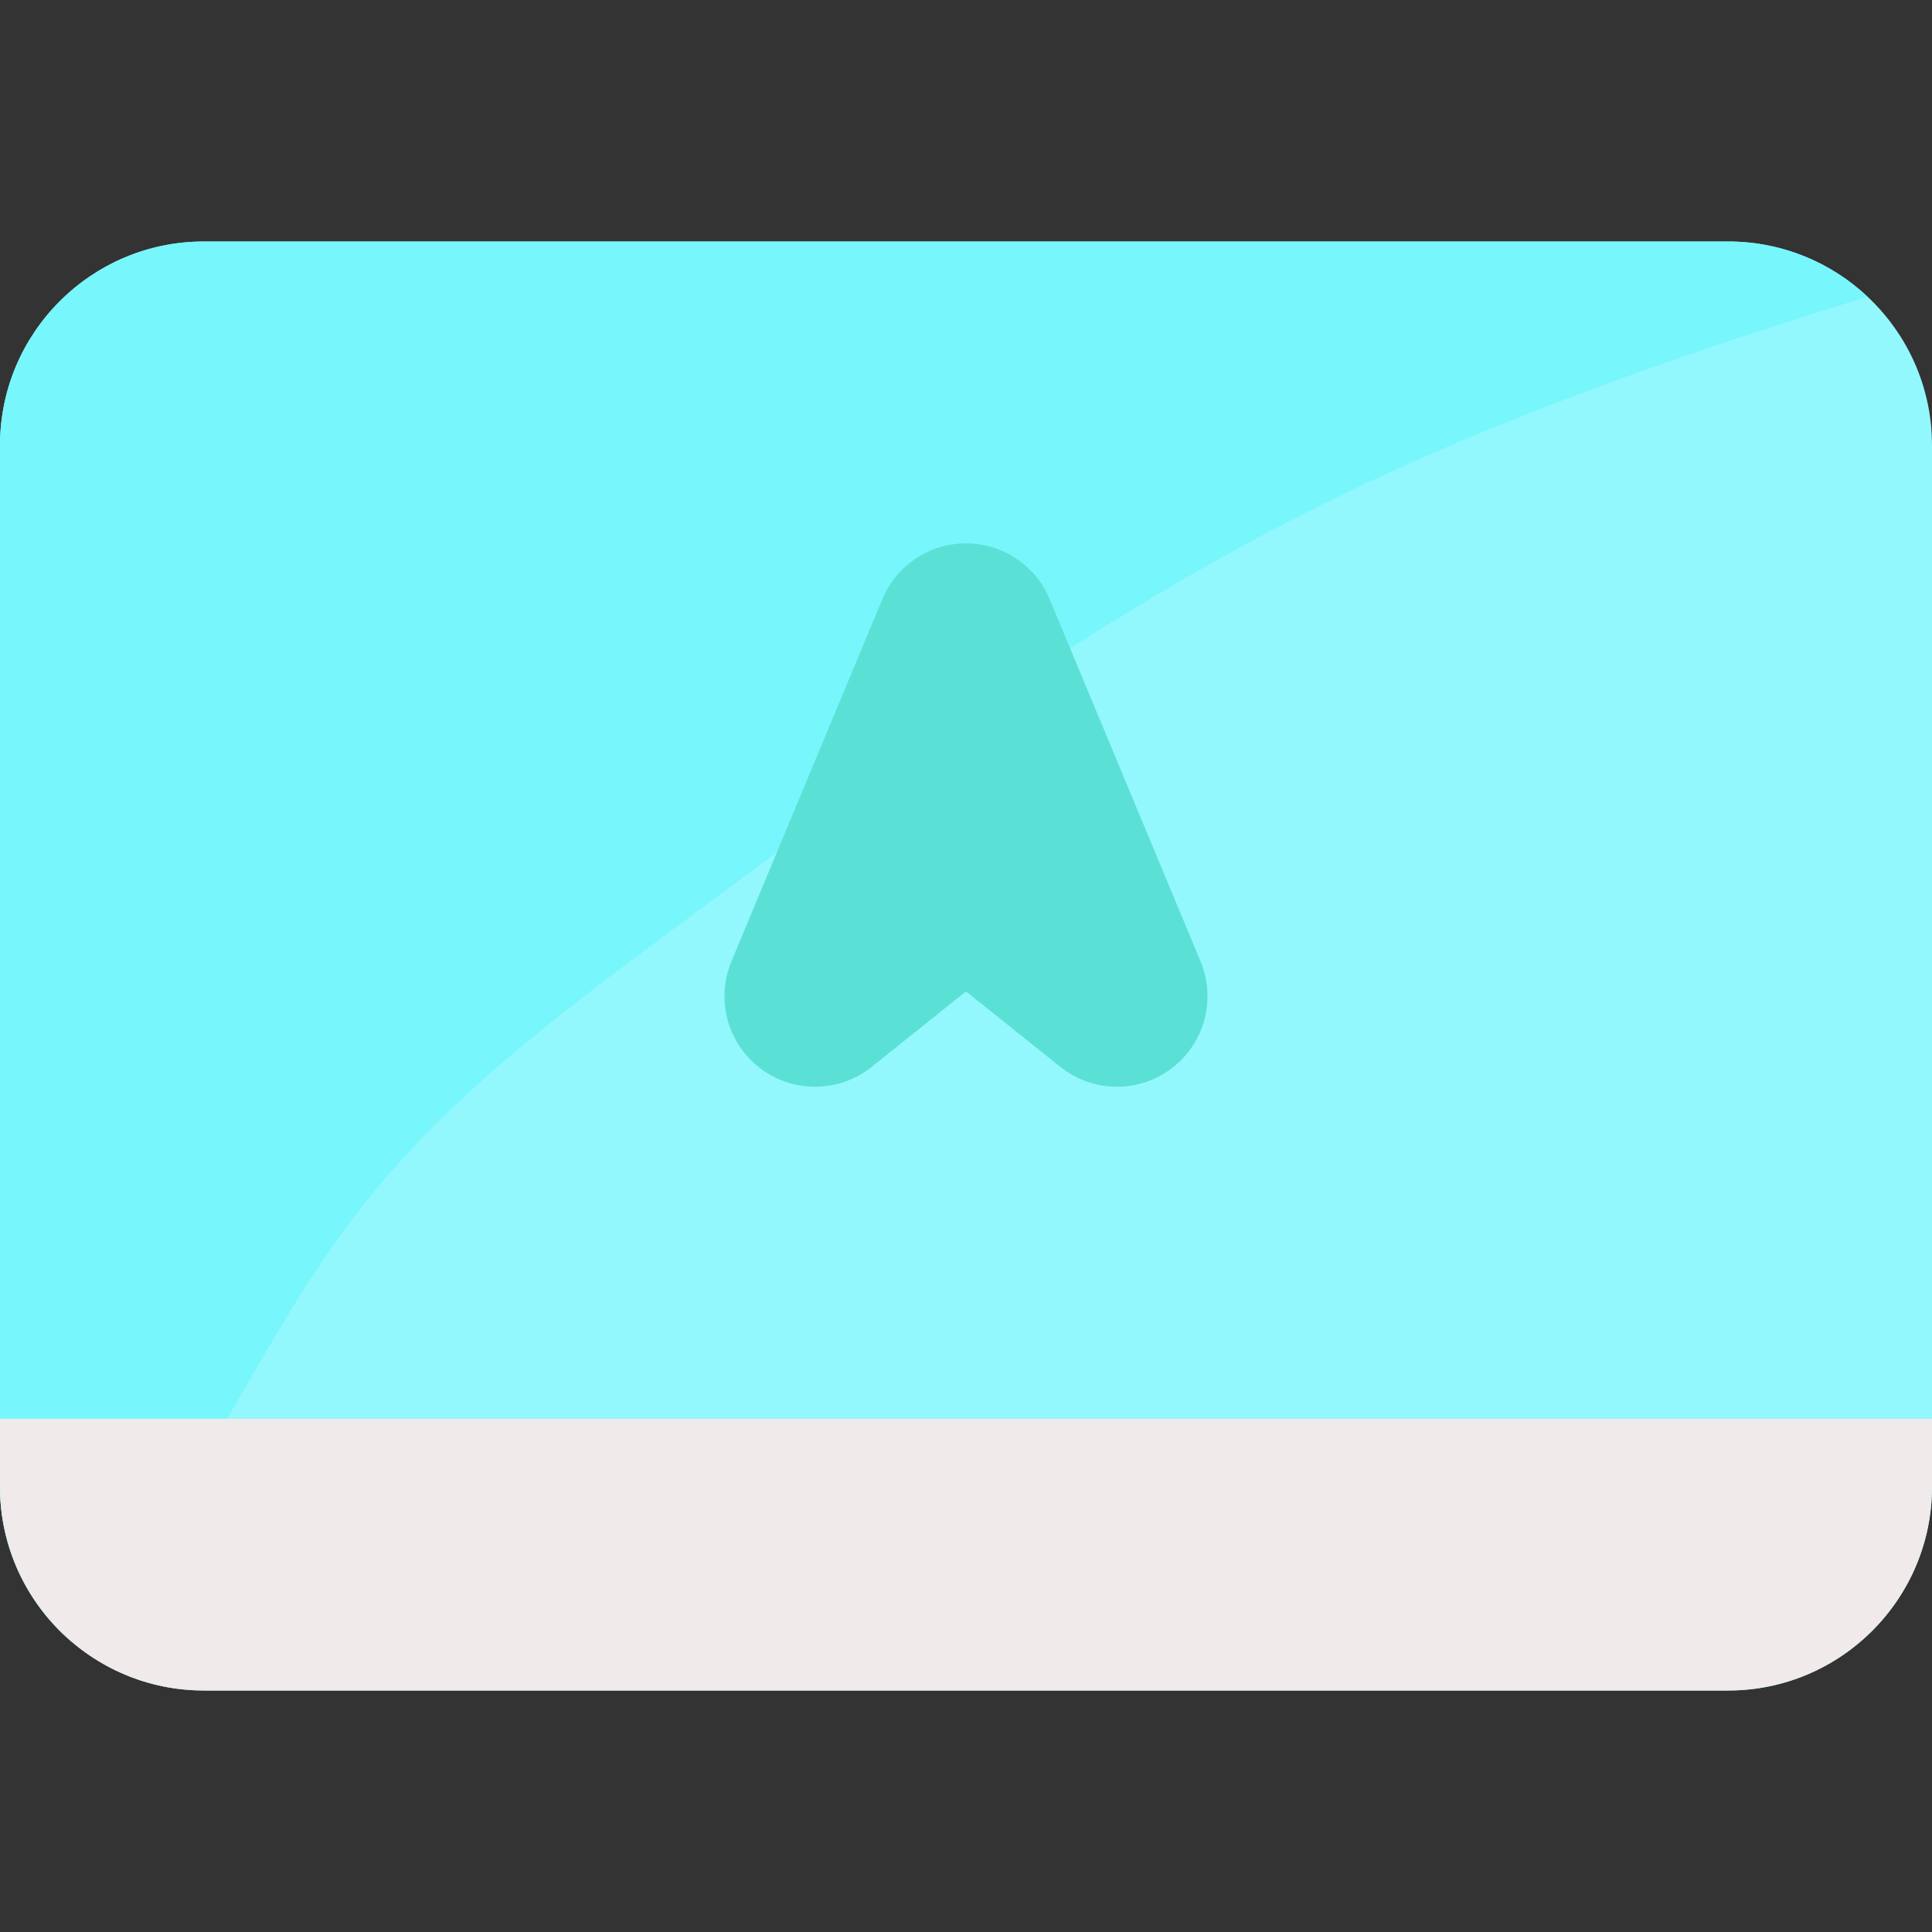 <svg id="Layer" enable-background="new 0 0 512 512" height="512" viewBox="0 0 512 512" width="512" xmlns="http://www.w3.org/2000/svg"><rect x="0" y="0" width="512" height="512" fill="#333333" stroke="none"/><path d="m494.9 78.61c-9.66-9.06-22.64-14.61-36.9-14.61h-404c-29.78 0-54 24.22-54 54v276c0 16.44 7.38 31.19 19.01 41.1 9.43 8.04 21.65 12.9 34.99 12.9h404c29.78 0 54-24.22 54-54v-276c0-15.52-6.58-29.54-17.1-39.39z" fill="#92f8fd"/><g><path d="m494.9 78.61c-51.15 15.86-101.77 33.39-149.46 57.56-59.71 30.28-113.75 70.44-167.46 110.39-28.9 21.5-58.14 43.32-80.64 71.43-26.58 33.19-42.64 73.78-68.98 107.16-2.72 3.45-5.88 6.88-9.35 9.95-11.63-9.91-19.01-24.66-19.01-41.1v-276c0-29.78 24.22-54 54-54h404c14.26 0 27.24 5.55 36.9 14.61z" fill="#77f6fc"/></g><path d="m296.001 288c-5.312 0-10.616-1.758-14.994-5.259l-25.007-20.006-25.007 20.006c-8.561 6.848-20.674 7.024-29.43.431-8.758-6.594-11.934-18.283-7.718-28.402l40-96c3.727-8.944 12.467-14.77 22.155-14.77s18.428 5.826 22.154 14.77l40 96c4.216 10.119 1.04 21.809-7.718 28.402-4.279 3.223-9.36 4.828-14.435 4.828z" fill="#5be0d5"/><path d="m512 376v18c0 29.78-24.22 54-54 54h-404c-29.78 0-54-24.22-54-54v-18z" fill="#f0eaea"/></svg>